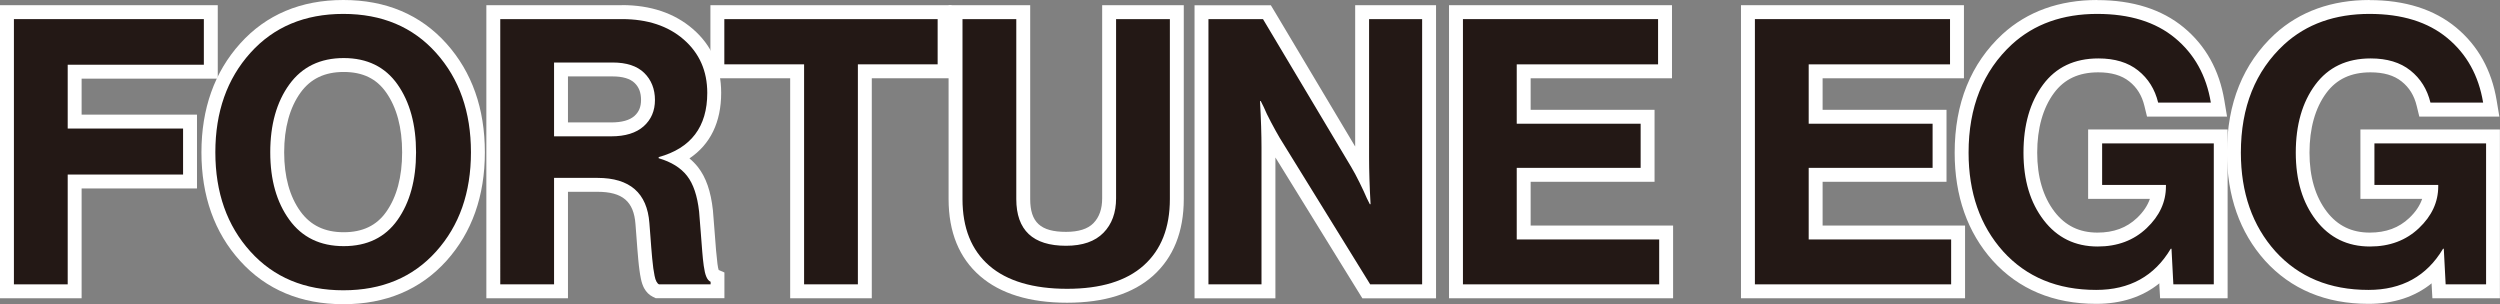 <?xml version="1.0" encoding="UTF-8"?>
<svg id="_레이어_2" data-name="레이어 2" xmlns="http://www.w3.org/2000/svg" viewBox="0 0 269.56 32.8">
  <rect x="0" y="0" width="269.56" height="32.8" fill="#808080" stroke="none"/>
  <defs>
    <style>
      .cls-1 {
        fill: #231815;
      }

      .cls-1, .cls-2 {
        stroke-width: 0px;
      }

      .cls-2 {
        fill: #fff;
      }
    </style>
  </defs>
  <g id="_레이어_1-2" data-name="레이어 1">
    <g>
      <g>
        <polygon class="cls-1" points=".75 31.41 .75 1.31 22.73 1.31 22.73 7.73 8.05 7.73 8.05 13.11 20.49 13.11 20.49 19.57 8.05 19.57 8.05 31.41 .75 31.41"/>
        <path class="cls-2" d="M21.98,2.06v4.92H7.3v6.88h12.44v4.96H7.3v11.84H1.5V2.06h20.48M23.48.56H0v31.6h8.8v-11.84h12.44v-7.96h-12.44v-3.88h14.68V.56h0Z"/>
      </g>
      <g>
        <path class="cls-1" d="M37.02,32.05c-4.36,0-7.92-1.49-10.58-4.43-2.64-2.92-3.97-6.68-3.97-11.2s1.34-8.29,3.97-11.22c2.66-2.95,6.21-4.45,10.58-4.45s7.92,1.5,10.56,4.45c2.62,2.93,3.95,6.7,3.95,11.22s-1.33,8.29-3.95,11.2c-2.64,2.94-6.19,4.43-10.56,4.43ZM37.06,7.01c-2.3,0-4.02.83-5.25,2.53-1.27,1.75-1.92,4.07-1.92,6.88s.65,5.09,1.92,6.84c1.23,1.7,2.95,2.53,5.25,2.53s3.99-.82,5.19-2.5c1.24-1.74,1.86-4.05,1.86-6.87s-.63-5.13-1.86-6.89c-1.2-1.7-2.89-2.52-5.19-2.52Z"/>
        <path class="cls-2" d="M37.02,1.5c4.16,0,7.49,1.4,10,4.2,2.51,2.8,3.76,6.37,3.76,10.72s-1.25,7.91-3.76,10.7c-2.51,2.79-5.84,4.18-10,4.18s-7.5-1.39-10.02-4.18c-2.52-2.79-3.78-6.35-3.78-10.7s1.26-7.92,3.78-10.72c2.52-2.8,5.86-4.2,10.02-4.2M37.06,26.54c2.53,0,4.47-.94,5.8-2.82,1.33-1.88,2-4.31,2-7.3s-.67-5.43-2-7.32c-1.33-1.89-3.27-2.84-5.8-2.84s-4.49.95-5.86,2.84c-1.37,1.89-2.06,4.33-2.06,7.32s.69,5.39,2.06,7.28c1.37,1.89,3.33,2.84,5.86,2.84M37.02,0c-4.58,0-8.33,1.58-11.13,4.7-2.76,3.07-4.17,7.01-4.17,11.72s1.4,8.65,4.17,11.71c2.8,3.1,6.55,4.67,11.13,4.67s8.32-1.57,11.12-4.68c2.75-3.06,4.14-6.99,4.14-11.7s-1.39-8.65-4.14-11.72c-2.79-3.12-6.53-4.7-11.12-4.7h0ZM37.06,25.04c-2.04,0-3.56-.73-4.65-2.22-1.18-1.62-1.77-3.78-1.77-6.4s.6-4.82,1.77-6.44c1.08-1.49,2.6-2.22,4.65-2.22s3.53.72,4.57,2.2c1.15,1.63,1.73,3.8,1.73,6.46s-.58,4.82-1.72,6.43c-1.04,1.47-2.54,2.19-4.58,2.19h0Z"/>
      </g>
      <g>
        <path class="cls-1" d="M70.89,31.41l-.16-.08c-.25-.12-.45-.33-.61-.61-.12-.22-.21-.49-.28-.83-.06-.28-.1-.57-.15-.86-.04-.29-.08-.66-.12-1.12-.04-.44-.07-.83-.1-1.17-.03-.33-.17-2.29-.2-2.61-.21-2.87-1.75-4.2-4.85-4.2h-3.93v11.48h-7.3V1.31h13.87c2.92,0,5.32.8,7.15,2.38,1.86,1.61,2.8,3.74,2.8,6.33,0,3.37-1.37,5.72-4.08,7.02.71.39,1.29.88,1.74,1.46.76.98,1.25,2.4,1.46,4.24.06.66.34,4.34.34,4.34.04.49.09.99.16,1.48.07.54.16.83.23.98.05.13.09.16.09.16l.45.19-.03.48v1.03h-6.48ZM65.9,13.95c1.32,0,2.33-.3,3-.89.65-.58.97-1.32.97-2.28s-.3-1.78-.93-2.38c-.63-.6-1.59-.91-2.88-.91h-5.57v6.46h5.41Z"/>
        <path class="cls-2" d="M67.06,2.06c2.75,0,4.97.73,6.66,2.2,1.69,1.47,2.54,3.39,2.54,5.76,0,3.65-1.75,5.96-5.24,6.92v.12c1.36.4,2.38,1.03,3.06,1.9.68.87,1.11,2.15,1.3,3.86.05.64.11,1.39.18,2.26.07.87.12,1.55.16,2.06.04.51.09,1.01.16,1.52.07.51.16.9.28,1.18.12.28.27.46.46.54v.28h-5.56c-.11-.05-.2-.15-.28-.3s-.15-.35-.2-.62c-.05-.27-.1-.54-.14-.82-.04-.28-.08-.64-.12-1.08-.04-.44-.07-.83-.1-1.16-.03-.33-.06-.77-.1-1.32s-.07-.98-.1-1.3c-.24-3.25-2.11-4.88-5.6-4.88h-4.68v11.48h-5.8V2.06h13.12M59.74,14.7h6.16c1.52,0,2.69-.36,3.5-1.08.81-.72,1.22-1.67,1.22-2.84s-.39-2.17-1.16-2.92c-.77-.75-1.91-1.12-3.4-1.12h-6.32v7.96M67.06.56h-14.62v31.6h8.8v-11.48h3.18c2.7,0,3.92,1.04,4.1,3.49.03.33.06.76.1,1.3.04.55.07,1,.1,1.33.03.33.06.73.1,1.17.04.47.09.86.13,1.16.04.31.09.61.15.9.08.41.2.76.35,1.04.23.42.55.74.94.93l.31.15h7.41v-2.77l-.62-.27c-.04-.13-.09-.33-.13-.66-.06-.49-.11-.97-.15-1.44l-.16-2.06c-.07-.87-.13-1.63-.18-2.27-.22-2.05-.75-3.56-1.61-4.66-.27-.34-.58-.66-.92-.94,2.25-1.51,3.42-3.9,3.42-7.07,0-2.82-1.03-5.14-3.06-6.89-1.97-1.7-4.54-2.57-7.64-2.57h0ZM61.24,8.24h4.82c1.08,0,1.88.24,2.36.7.48.46.7,1.05.7,1.84,0,.74-.23,1.29-.71,1.72-.53.47-1.37.7-2.51.7h-4.66v-4.96h0Z"/>
      </g>
      <g>
        <polygon class="cls-1" points="85.95 31.41 85.95 7.69 77.35 7.69 77.35 1.31 101.85 1.31 101.85 7.69 93.25 7.69 93.25 31.41 85.95 31.41"/>
        <path class="cls-2" d="M101.1,2.06v4.88h-8.6v23.72h-5.8V6.94h-8.6V2.06h23M102.6.56h-26v7.88h8.6v23.72h8.8V8.44h8.6V.56h0Z"/>
      </g>
      <g>
        <path class="cls-1" d="M115.06,31.89c-3.85,0-6.84-.9-8.89-2.68-2.08-1.81-3.14-4.42-3.14-7.75V1.31h7.3v20.15c0,2.93,1.46,4.29,4.61,4.29,1.57,0,2.75-.39,3.5-1.17.77-.79,1.15-1.84,1.15-3.2V1.31h7.3v20.15c0,3.3-1.03,5.9-3.07,7.72-2.01,1.8-4.96,2.71-8.76,2.71Z"/>
        <path class="cls-2" d="M126.14,2.06v19.4c0,3.09-.94,5.48-2.82,7.16-1.88,1.68-4.63,2.52-8.26,2.52s-6.48-.83-8.4-2.5c-1.92-1.67-2.88-4.06-2.88-7.18V2.06h5.8v19.4c0,3.36,1.79,5.04,5.36,5.04,1.79,0,3.13-.47,4.04-1.4.91-.93,1.36-2.17,1.36-3.72V2.06h5.8M127.64.56h-8.8v20.82c0,1.15-.31,2.03-.94,2.68-.61.63-1.61.94-2.96.94-2.74,0-3.86-1.03-3.86-3.54V.56h-8.8v20.9c0,3.56,1.14,6.36,3.4,8.31,2.19,1.9,5.35,2.87,9.38,2.87s7.1-.98,9.26-2.9c2.2-1.97,3.32-4.75,3.32-8.28V.56h0Z"/>
      </g>
      <g>
        <path class="cls-1" d="M147.32,31.41l-9.98-16.16c-.18-.31-.38-.66-.6-1.06.02.62.02,1.19.02,1.7v15.51h-7.22V1.31h7.06l9.74,16.33c.17.29.35.62.55.99-.01-.56-.02-1.08-.02-1.56V1.31h7.22v30.1h-6.77Z"/>
        <path class="cls-2" d="M153.34,2.06v28.6h-5.6l-9.76-15.8c-.27-.45-.57-1.01-.92-1.66s-.61-1.21-.8-1.66l-.32-.64h-.08c.11,2,.16,3.67.16,5v14.76h-5.72V2.06h5.88l9.52,15.96c.27.45.57,1.01.9,1.68.33.67.59,1.23.78,1.68l.32.64h.08c-.11-1.97-.16-3.63-.16-4.96V2.06h5.72M154.84.56h-8.72v15.24l-8.65-14.5-.44-.73h-8.23v31.6h8.72v-15.19l8.94,14.48.44.71h7.94V.56h0Z"/>
      </g>
      <g>
        <polygon class="cls-1" points="156.99 31.41 156.99 1.31 179.53 1.31 179.53 7.69 164.29 7.69 164.29 12.59 177.65 12.59 177.65 18.85 164.29 18.85 164.29 25.07 179.65 25.07 179.65 31.41 156.99 31.41"/>
        <path class="cls-2" d="M178.78,2.06v4.88h-15.24v6.4h13.36v4.76h-13.36v7.72h15.36v4.84h-21.16V2.06h21.04M180.28.56h-24.04v31.6h24.16v-7.84h-15.36v-4.72h13.36v-7.76h-13.36v-3.4h15.24V.56h0Z"/>
      </g>
      <g>
        <polygon class="cls-1" points="188.47 31.41 188.47 1.31 211.01 1.31 211.01 7.69 195.77 7.69 195.77 12.59 209.13 12.59 209.13 18.85 195.77 18.85 195.77 25.07 211.13 25.07 211.13 31.41 188.47 31.41"/>
        <path class="cls-2" d="M210.26,2.06v4.88h-15.24v6.4h13.36v4.76h-13.36v7.72h15.36v4.84h-21.16V2.06h21.04M211.76.56h-24.04v31.6h24.16v-7.84h-15.36v-4.72h13.36v-7.76h-13.36v-3.4h15.24V.56h0Z"/>
      </g>
      <g>
        <path class="cls-1" d="M226.02,32.01c-4.39,0-7.95-1.48-10.6-4.41-2.6-2.91-3.91-6.65-3.91-11.14,0-5.1,1.66-9.22,4.92-12.23,2.54-2.31,5.8-3.48,9.71-3.48,3.66,0,6.64.93,8.86,2.77,2.23,1.84,3.61,4.34,4.12,7.42l.14.87h-7.16l-.14-.57c-.31-1.29-.93-2.28-1.9-3.05-.95-.76-2.24-1.14-3.81-1.14-2.36,0-4.12.83-5.38,2.54-1.29,1.75-1.95,4.07-1.95,6.87s.68,5.07,2.02,6.82c1.32,1.71,3.02,2.55,5.23,2.55,1.95,0,3.51-.58,4.76-1.77,1.07-1.02,1.67-2.13,1.81-3.37h-6.85v-5.98h13.54v16.7h-5.82l-.13-2.54c-1.85,2.08-4.35,3.14-7.48,3.14Z"/>
        <path class="cls-2" d="M226.14,1.5c3.49,0,6.29.87,8.38,2.6s3.38,4.05,3.86,6.96h-5.68c-.35-1.44-1.07-2.59-2.16-3.46-1.09-.87-2.52-1.3-4.28-1.3-2.59,0-4.58.95-5.98,2.84-1.4,1.89-2.1,4.33-2.1,7.32s.73,5.39,2.18,7.28,3.39,2.84,5.82,2.84c2.13,0,3.89-.66,5.28-1.98,1.39-1.32,2.08-2.82,2.08-4.5v-.16h-6.88v-4.48h12.04v15.2h-4.36l-.2-3.84h-.08c-1.76,2.96-4.44,4.44-8.04,4.44-4.19,0-7.53-1.39-10.04-4.16-2.48-2.77-3.72-6.32-3.72-10.64,0-4.91,1.56-8.8,4.68-11.68,2.4-2.19,5.47-3.28,9.2-3.28M226.14,0c-4.1,0-7.54,1.24-10.21,3.67-3.43,3.17-5.17,7.47-5.17,12.79,0,4.68,1.38,8.6,4.1,11.64,2.8,3.09,6.55,4.66,11.16,4.66,2.71,0,4.99-.74,6.81-2.21v.19s.08,1.42.08,1.42h7.28V13.96h-15.04v7.48h6.66c-.25.73-.71,1.42-1.4,2.07-1.11,1.05-2.5,1.57-4.25,1.57-1.95,0-3.47-.74-4.63-2.25-1.24-1.62-1.87-3.76-1.87-6.37s.61-4.81,1.81-6.43c1.11-1.5,2.67-2.23,4.77-2.23,1.42,0,2.52.32,3.35.98.83.66,1.36,1.52,1.63,2.64l.28,1.15h8.63l-.29-1.74c-.54-3.26-2.01-5.91-4.38-7.87-2.36-1.95-5.5-2.95-9.34-2.95h0Z"/>
      </g>
      <g>
        <path class="cls-1" d="M255.38,32.01c-4.39,0-7.95-1.48-10.6-4.41-2.6-2.91-3.91-6.65-3.91-11.14,0-5.1,1.66-9.22,4.92-12.23,2.54-2.31,5.8-3.48,9.71-3.48,3.66,0,6.64.93,8.86,2.77,2.23,1.84,3.61,4.34,4.12,7.42l.14.87h-7.16l-.14-.57c-.31-1.29-.93-2.28-1.9-3.05-.95-.76-2.24-1.14-3.81-1.14-2.36,0-4.12.83-5.38,2.54-1.29,1.75-1.95,4.07-1.95,6.87s.68,5.07,2.02,6.82c1.32,1.71,3.02,2.55,5.23,2.55,1.95,0,3.51-.58,4.76-1.77,1.07-1.02,1.67-2.13,1.81-3.37h-6.85v-5.98h13.54v16.7h-5.82l-.13-2.54c-1.85,2.08-4.35,3.14-7.48,3.14Z"/>
        <path class="cls-2" d="M255.5,1.5c3.49,0,6.29.87,8.38,2.6s3.38,4.05,3.86,6.96h-5.68c-.35-1.44-1.07-2.59-2.16-3.46-1.09-.87-2.52-1.3-4.28-1.3-2.59,0-4.58.95-5.98,2.84-1.4,1.89-2.1,4.33-2.1,7.32s.73,5.39,2.18,7.28,3.39,2.84,5.82,2.84c2.13,0,3.89-.66,5.28-1.98,1.39-1.32,2.08-2.82,2.08-4.5v-.16h-6.88v-4.48h12.04v15.2h-4.36l-.2-3.84h-.08c-1.76,2.96-4.44,4.44-8.04,4.44-4.19,0-7.53-1.39-10.04-4.16-2.48-2.77-3.72-6.32-3.72-10.64,0-4.91,1.56-8.8,4.68-11.68,2.4-2.19,5.47-3.28,9.2-3.28M255.5,0c-4.1,0-7.54,1.24-10.21,3.67-3.43,3.17-5.17,7.47-5.17,12.79,0,4.68,1.38,8.6,4.1,11.64,2.8,3.09,6.55,4.66,11.16,4.66,2.71,0,4.99-.74,6.81-2.21v.19s.08,1.42.08,1.42h7.28V13.96h-15.04v7.48h6.66c-.25.73-.71,1.42-1.4,2.07-1.11,1.05-2.5,1.57-4.25,1.57-1.95,0-3.47-.74-4.63-2.25-1.24-1.62-1.87-3.76-1.87-6.37s.61-4.81,1.81-6.43c1.11-1.5,2.67-2.23,4.77-2.23,1.42,0,2.52.32,3.35.98.83.66,1.36,1.52,1.63,2.64l.28,1.15h8.63l-.29-1.74c-.54-3.26-2.01-5.91-4.38-7.87-2.36-1.95-5.5-2.95-9.34-2.95h0Z"/>
      </g>
    </g>
  </g>
</svg>